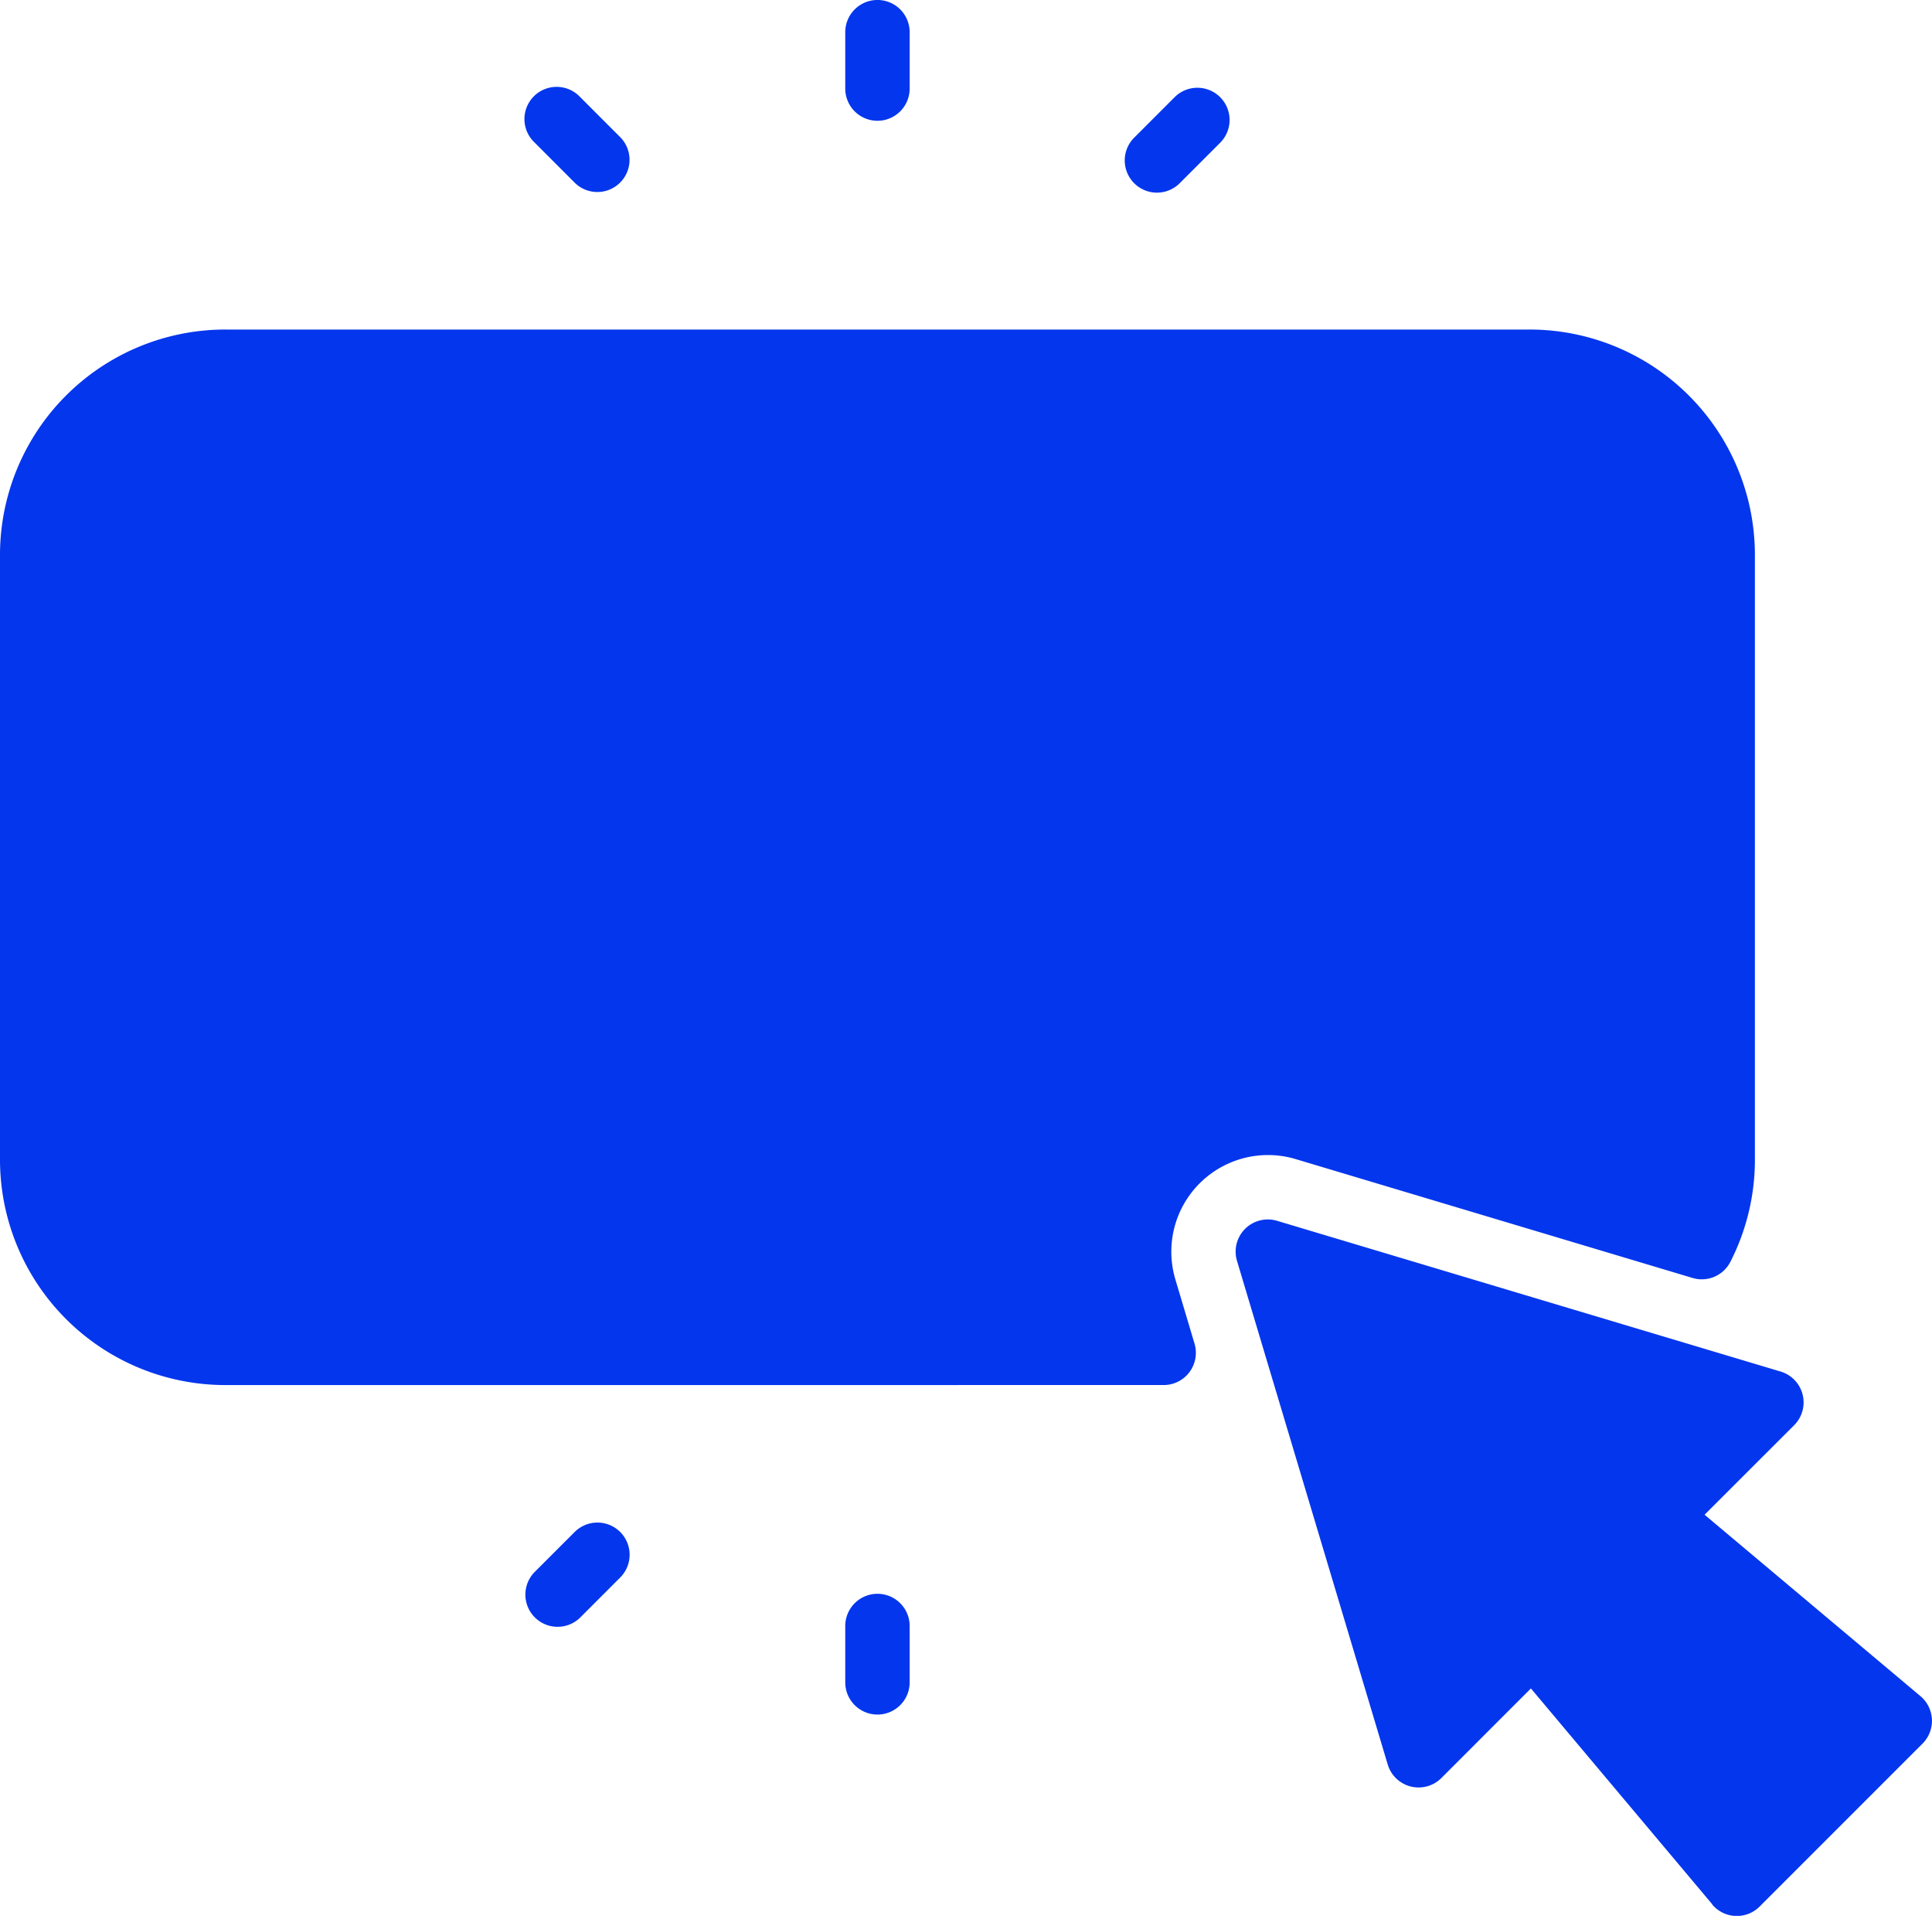 <svg xmlns="http://www.w3.org/2000/svg" width="100.788" height="99.934" viewBox="0 0 100.788 99.934"><g transform="translate(0 -0.007)"><path d="M89.328,99.335,79.864,88.072l-4.67,4.672a1.681,1.681,0,0,1-2.8-.706l-7.863-26.27a1.678,1.678,0,0,1,2.089-2.089l26.27,7.863a1.681,1.681,0,0,1,.706,2.8l-4.672,4.669,11.264,9.464a1.683,1.683,0,0,1,.107,2.474l-8.5,8.5a1.679,1.679,0,0,1-2.473-.107ZM44.095,87.755V84.815a1.68,1.68,0,0,1,3.36,0v2.939a1.68,1.68,0,1,1-3.36,0ZM27.9,81.989l2.079-2.078a1.679,1.679,0,1,1,2.375,2.375l-2.078,2.079A1.68,1.68,0,1,1,27.9,81.989ZM11.759,72.247A11.759,11.759,0,0,1,0,60.487V28.948A11.758,11.758,0,0,1,11.759,17.189H79.79A11.758,11.758,0,0,1,91.549,28.948v31.54a11.69,11.69,0,0,1-1.283,5.339,1.675,1.675,0,0,1-1.973.832l-20.705-6.2a5.043,5.043,0,0,0-6.273,6.273l1,3.352a1.68,1.68,0,0,1-1.609,2.162ZM59.2,7.149,61.277,5.07a1.68,1.68,0,1,1,2.376,2.376L61.575,9.524A1.68,1.68,0,1,1,59.2,7.149ZM29.975,9.524,27.9,7.446A1.68,1.68,0,1,1,30.272,5.07L32.35,7.149a1.679,1.679,0,1,1-2.375,2.375Zm14.12-4.9V1.679a1.68,1.68,0,0,1,3.36,0V4.62a1.68,1.68,0,0,1-3.36,0Z" transform="translate(0 0.007)" fill="#0436ed"/></g></svg>